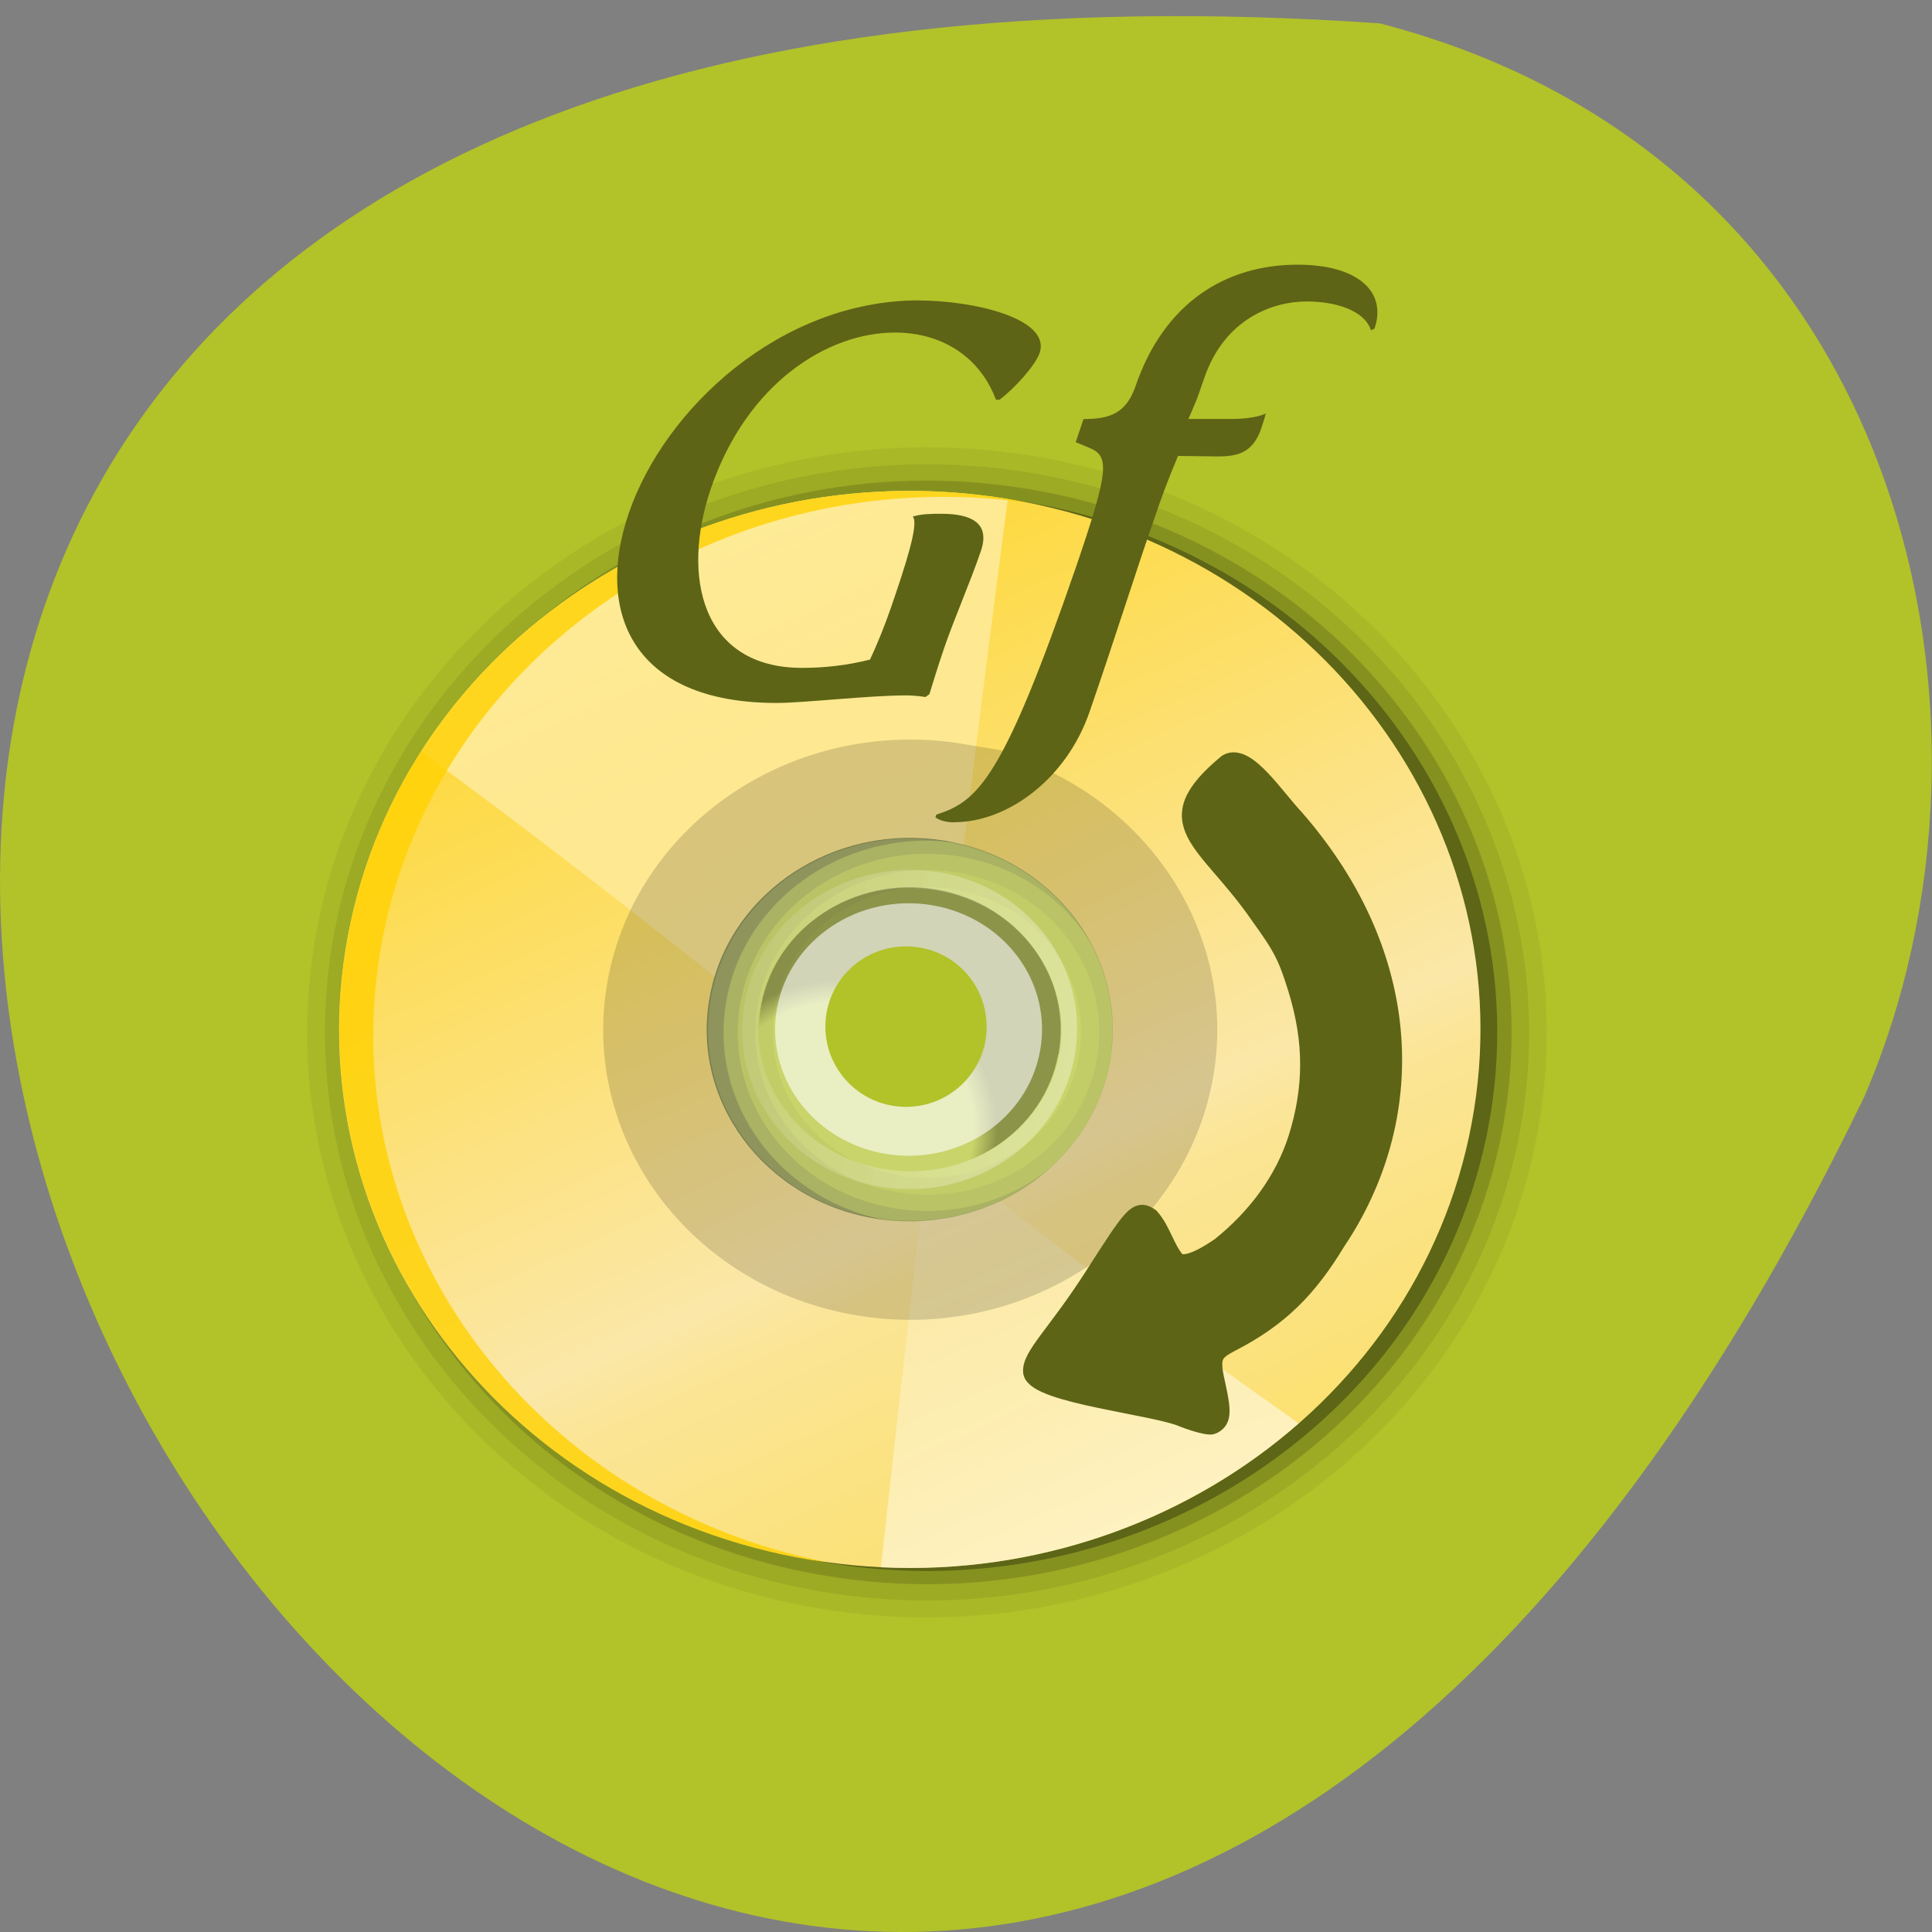 <svg xmlns="http://www.w3.org/2000/svg" xmlns:xlink="http://www.w3.org/1999/xlink" viewBox="0 0 32 32"><rect x="0" y="0" width="32" height="32" fill="#808080" stroke="none"/><defs><g id="5" clip-path="url(#4)"><path d="m 51.37 48.591 c -0.428 2.496 -2.799 4.149 -5.277 3.712 c -2.478 -0.454 -4.145 -2.82 -3.701 -5.3 c 0.444 -2.48 2.814 -4.133 5.292 -3.695 c 2.478 0.438 4.13 2.804 3.686 5.284" transform="matrix(0.255 0 0 0.241 3.094 5.531)" fill="#b2c229" stroke="url(#3)" stroke-linecap="round" stroke-width="8.22"/></g><clipPath id="4"><path d="M 0,0 H32 V32 H0 z"/></clipPath><filter id="1" filterUnits="objectBoundingBox" x="0" y="0" width="32" height="32"><feColorMatrix type="matrix" in="SourceGraphic" values="0 0 0 0 1 0 0 0 0 1 0 0 0 0 1 0 0 0 1 0"/></filter><linearGradient id="7" gradientUnits="userSpaceOnUse" x1="26.15" y1="2.697" x2="53.16" y2="60.732" gradientTransform="matrix(0.255 0 0 0.241 3.094 5.531)"><stop stop-color="#fff" stop-opacity="0.62"/><stop offset="1" stop-color="#fff" stop-opacity="0"/></linearGradient><linearGradient id="8" gradientUnits="userSpaceOnUse" x1="64.718" y1="93.03" x2="46.772" y2="54.54" gradientTransform="matrix(0.255 0 0 0.241 3.094 5.531)"><stop stop-color="#fff" stop-opacity="0.788"/><stop offset="1" stop-color="#fff" stop-opacity="0"/></linearGradient><linearGradient id="6" gradientUnits="userSpaceOnUse" x1="22.432" y1="-3.324" x2="83.29" y2="123.92" gradientTransform="matrix(0.255 0 0 0.241 3.094 5.531)"><stop stop-color="#ffd100"/><stop offset="0.485" stop-color="#fbe7a8"/><stop offset="0.515" stop-color="#fbe596"/><stop offset="1" stop-color="#fdd516"/></linearGradient><linearGradient id="9" gradientUnits="userSpaceOnUse" x1="3369.01" x2="3444.63" gradientTransform="matrix(0.071 0.012 -0.015 0.081 -230.4 -4.348)"><stop stop-color="#fff" stop-opacity="0.102"/><stop offset="1" stop-color="#fff" stop-opacity="0.341"/></linearGradient><linearGradient id="3" gradientUnits="userSpaceOnUse" x1="-676.78" x2="-607.43"><stop stop-color="#4c4c4c"/><stop offset="1" stop-color="#fff"/></linearGradient><mask id="2"><g filter="url(#1)"><path fill-opacity="0.6" d="M 0,0 H32 V32 H0 z"/></g></mask><radialGradient id="0" gradientUnits="userSpaceOnUse" cx="3386.74" cy="-555.74" r="33.727" gradientTransform="matrix(0.075 0.013 -0.013 0.071 -247.28 14.09)"><stop stop-color="#000" stop-opacity="0"/><stop offset="0.85" stop-color="#000" stop-opacity="0"/><stop offset="1" stop-color="#000" stop-opacity="0.302"/></radialGradient></defs><path d="m 22.855 0.387 c -46.02 -3.18 -11.527 58.21 8.02 17.785 c 2.695 -6.227 0.727 -15.516 -8.02 -17.785" fill="#b2c229"/><path d="m 5.246 15.41 c -0.988 5.254 2.746 10.297 8.316 11.23 c 5.566 0.93 10.91 -2.594 11.898 -7.848 c 0.988 -5.258 -2.746 -10.301 -8.316 -11.234 c -5.566 -0.93 -10.914 2.594 -11.898 7.852 m 7.594 1.27 c 0.25 -1.32 1.559 -2.184 2.957 -1.949 c 1.402 0.234 2.316 1.469 2.066 2.789 c -0.246 1.32 -1.555 2.184 -2.957 1.949 c -1.398 -0.234 -2.313 -1.469 -2.066 -2.789" fill-opacity="0.051"/><path d="m 5.535 15.457 c -0.957 5.105 2.668 10 8.08 10.906 c 5.41 0.906 10.598 -2.516 11.559 -7.621 c 0.957 -5.105 -2.668 -10 -8.08 -10.906 c -5.41 -0.906 -10.598 2.516 -11.559 7.621 m 7.02 1.172 c 0.277 -1.465 1.742 -2.434 3.301 -2.176 c 1.555 0.262 2.578 1.648 2.305 3.117 c -0.277 1.465 -1.746 2.434 -3.301 2.176 c -1.555 -0.262 -2.582 -1.648 -2.305 -3.117" fill-opacity="0.078"/><path d="m 5.816 15.504 c -0.93 4.965 2.586 9.715 7.848 10.594 c 5.258 0.879 10.293 -2.438 11.223 -7.402 c 0.934 -4.965 -2.582 -9.715 -7.844 -10.594 c -5.258 -0.879 -10.293 2.441 -11.227 7.402 m 6.453 1.078 c 0.301 -1.609 1.926 -2.68 3.629 -2.395 c 1.707 0.285 2.844 1.82 2.539 3.43 c -0.301 1.609 -1.926 2.68 -3.633 2.395 c -1.703 -0.285 -2.84 -1.82 -2.535 -3.43" fill-opacity="0.149"/><g fill-opacity="0.302"><path d="m 6.04 15.543 c -0.91 4.848 2.52 9.477 7.656 10.34 c 5.137 0.859 10.05 -2.379 10.957 -7.227 c 0.91 -4.848 -2.52 -9.48 -7.656 -10.34 c -5.137 -0.859 -10.05 2.379 -10.957 7.227 m 5.996 1 c 0.324 -1.723 2.07 -2.875 3.898 -2.57 c 1.828 0.309 3.051 1.957 2.727 3.68 c -0.324 1.727 -2.07 2.879 -3.902 2.574 c -1.828 -0.309 -3.047 -1.957 -2.723 -3.684"/><path d="m 10.77 16.332 c -0.418 2.238 1.164 4.379 3.539 4.777 c 2.371 0.395 4.641 -1.098 5.059 -3.34 c 0.422 -2.238 -1.164 -4.379 -3.535 -4.773 c -2.375 -0.398 -4.641 1.098 -5.063 3.336 m 3.039 0.508 c 0.121 -0.656 0.789 -1.094 1.484 -0.977 c 0.695 0.113 1.16 0.742 1.035 1.398 c -0.121 0.66 -0.789 1.098 -1.484 0.98 c -0.695 -0.117 -1.16 -0.742 -1.035 -1.402" fill="#fff"/></g><path d="m 17.527 17.465 c -0.238 1.281 -1.535 2.137 -2.895 1.91 c -1.359 -0.227 -2.266 -1.453 -2.023 -2.734 c 0.242 -1.281 1.539 -2.137 2.895 -1.91 c 1.359 0.227 2.266 1.449 2.027 2.734" fill="url(#0)"/><use xlink:href="#5" mask="url(#2)"/><path d="m 5.762 15.496 c -0.91 4.848 2.52 9.477 7.656 10.336 c 5.137 0.859 10.05 -2.375 10.957 -7.223 c 0.91 -4.848 -2.52 -9.48 -7.656 -10.34 c -5.137 -0.859 -10.05 2.379 -10.957 7.227 m 5.996 1 c 0.32 -1.723 2.07 -2.875 3.898 -2.57 c 1.828 0.305 3.047 1.953 2.723 3.68 c -0.324 1.727 -2.07 2.879 -3.898 2.574 c -1.828 -0.309 -3.051 -1.957 -2.723 -3.684" fill="url(#6)"/><path d="m 6.973 12.449 c 1.648 1.203 3.258 2.453 4.863 3.723 c 0.469 -1.543 2.109 -2.531 3.82 -2.246 c 0.105 0.02 0.207 0.043 0.309 0.066 c 0.234 -1.91 0.477 -3.816 0.727 -5.727 c -3.949 -0.648 -7.762 1.121 -9.715 4.184" fill="url(#7)"/><path d="m 21.508 23.578 c -0.055 -0.043 -0.113 -0.082 -0.168 -0.125 c -1.637 -1.145 -3.219 -2.344 -4.785 -3.559 c -0.406 0.188 -0.852 0.305 -1.32 0.324 c -0.219 1.914 -0.434 3.828 -0.645 5.742 c 2.613 0.125 5.09 -0.781 6.918 -2.383" fill="url(#8)"/><path d="m 49.875 31.541 c 8.994 1.605 14.989 10.179 13.399 19.17 c -1.591 8.979 -10.171 14.976 -19.17 13.388 c -8.994 -1.588 -14.989 -10.179 -13.399 -19.16 c 1.591 -8.995 10.171 -14.992 19.17 -13.404 c 0 0.016 0 0.016 0 0.016" transform="matrix(0.255 0 0 0.241 3.094 5.531)" stroke-opacity="0.149" fill="none" stroke="#000" stroke-linecap="round" stroke-width="6.807"/><path d="m 5.766 15.496 c -0.91 4.848 2.52 9.48 7.656 10.34 c 0.094 0.016 0.188 0.023 0.285 0.039 c -4.984 -0.98 -8.273 -5.527 -7.379 -10.285 c 0.895 -4.762 5.641 -7.961 10.672 -7.266 c -0.094 -0.016 -0.184 -0.039 -0.277 -0.055 c -5.137 -0.859 -10.05 2.379 -10.957 7.227" fill="#ffd100" fill-opacity="0.8"/><path d="m 15.559 14.449 c -1.496 -0.25 -2.949 0.695 -3.223 2.148 c -0.27 1.449 0.75 2.809 2.246 3.059 c 1.492 0.25 2.945 -0.691 3.215 -2.145 c 0.273 -1.449 -0.742 -2.813 -2.238 -3.063 m -0.055 0.297 c 1.379 0.23 2.273 1.461 2.039 2.723 c -0.238 1.262 -1.527 2.125 -2.906 1.895 c -1.383 -0.234 -2.281 -1.461 -2.043 -2.723 c 0.238 -1.262 1.531 -2.129 2.91 -1.895" fill="url(#9)"/><g fill="#5d6416"><path d="m 15.223 4.977 c 0.883 0 2.191 0.293 1.996 0.871 c -0.074 0.207 -0.41 0.582 -0.664 0.773 h -0.059 c -0.273 -0.73 -0.918 -1.113 -1.672 -1.113 c -1.121 0 -2.449 0.84 -3.047 2.574 c -0.504 1.473 -0.152 2.98 1.508 2.98 c 0.367 0 0.734 -0.039 1.125 -0.137 c 0.109 -0.23 0.246 -0.566 0.344 -0.852 c 0.23 -0.668 0.477 -1.414 0.363 -1.516 c 0.145 -0.047 0.313 -0.047 0.48 -0.047 c 0.465 0 0.816 0.137 0.648 0.621 c -0.168 0.496 -0.441 1.117 -0.609 1.609 c -0.098 0.281 -0.242 0.758 -0.242 0.758 l -0.066 0.047 c 0 0 -0.148 -0.027 -0.324 -0.027 c -0.617 0 -1.684 0.125 -2.141 0.125 c -2.418 0 -3 -1.535 -2.449 -3.141 c 0.59 -1.727 2.508 -3.527 4.809 -3.527"/><path d="m 15.813 13.621 c -0.129 0 -0.242 -0.027 -0.32 -0.082 l 0.016 -0.047 c 0.691 -0.219 1.102 -0.586 2.316 -4.109 c 0.543 -1.59 0.555 -1.828 0.219 -1.965 l -0.227 -0.094 l 0.129 -0.383 c 0.418 0 0.703 -0.082 0.863 -0.547 c 0.477 -1.391 1.504 -2.01 2.684 -2.01 c 0.992 0 1.484 0.445 1.273 1.059 l -0.059 0.027 c -0.105 -0.328 -0.582 -0.477 -1.066 -0.477 c -0.535 0 -1.352 0.266 -1.695 1.27 l -0.086 0.246 c -0.039 0.121 -0.176 0.43 -0.176 0.43 h 0.715 c 0.406 0 0.566 -0.09 0.566 -0.09 c -0.012 0.055 -0.059 0.199 -0.074 0.246 c -0.133 0.383 -0.359 0.465 -0.715 0.465 c -0.082 0 -0.574 -0.008 -0.664 -0.008 c -0.152 0.355 -0.281 0.703 -0.391 1.031 c -0.324 0.93 -0.617 1.879 -1.07 3.195 c -0.398 1.16 -1.395 1.84 -2.238 1.84"/><path d="m 217.29 194.58 c -0.28 0.12 -1.767 -0.269 -3.281 -0.897 c -3.253 -1.555 -17.471 -3.02 -17.948 -5.742 c -0.224 -2.033 2.86 -4.785 7.347 -12.231 c 4.767 -7.925 5.132 -8.343 6.478 -7.356 c 1.402 1.705 1.739 3.828 3.113 5.562 c 0.953 0.718 2.636 0.15 5.384 -1.824 c 4.459 -3.768 7.684 -8.493 9.254 -13.696 c 1.907 -6.4 1.907 -12.321 0 -18.9 c -1.206 -4.127 -1.767 -5.293 -4.515 -9.33 c -6.254 -9.659 -12.62 -11.513 -3.842 -19.229 c 2.103 -1.256 5.581 4.426 7.908 7.03 c 14.414 17.584 14.667 38.01 4.852 53.5 c -3.365 5.891 -6.759 9.51 -12.339 12.59 c -2.524 1.376 -2.72 1.944 -1.879 5.801 c 0.673 3.23 0.561 4.246 -0.533 4.725" transform="matrix(0.139 0 0 0.131 -10.138 -1.89)" stroke="#5d6416" stroke-width="2.416"/></g><path d="m 127.95 136.5 c 0 4.02 -3.628 7.292 -8.156 7.292 c -4.494 0 -8.156 -3.275 -8.156 -7.292 c 0 -4.048 3.662 -7.292 8.156 -7.292 c 4.527 0 8.156 3.244 8.156 7.292" transform="matrix(0.117 0 0 0.126 0.99 -0.195)" fill="#b2c229" stroke="#b2c229" stroke-width="6.509"/></svg>